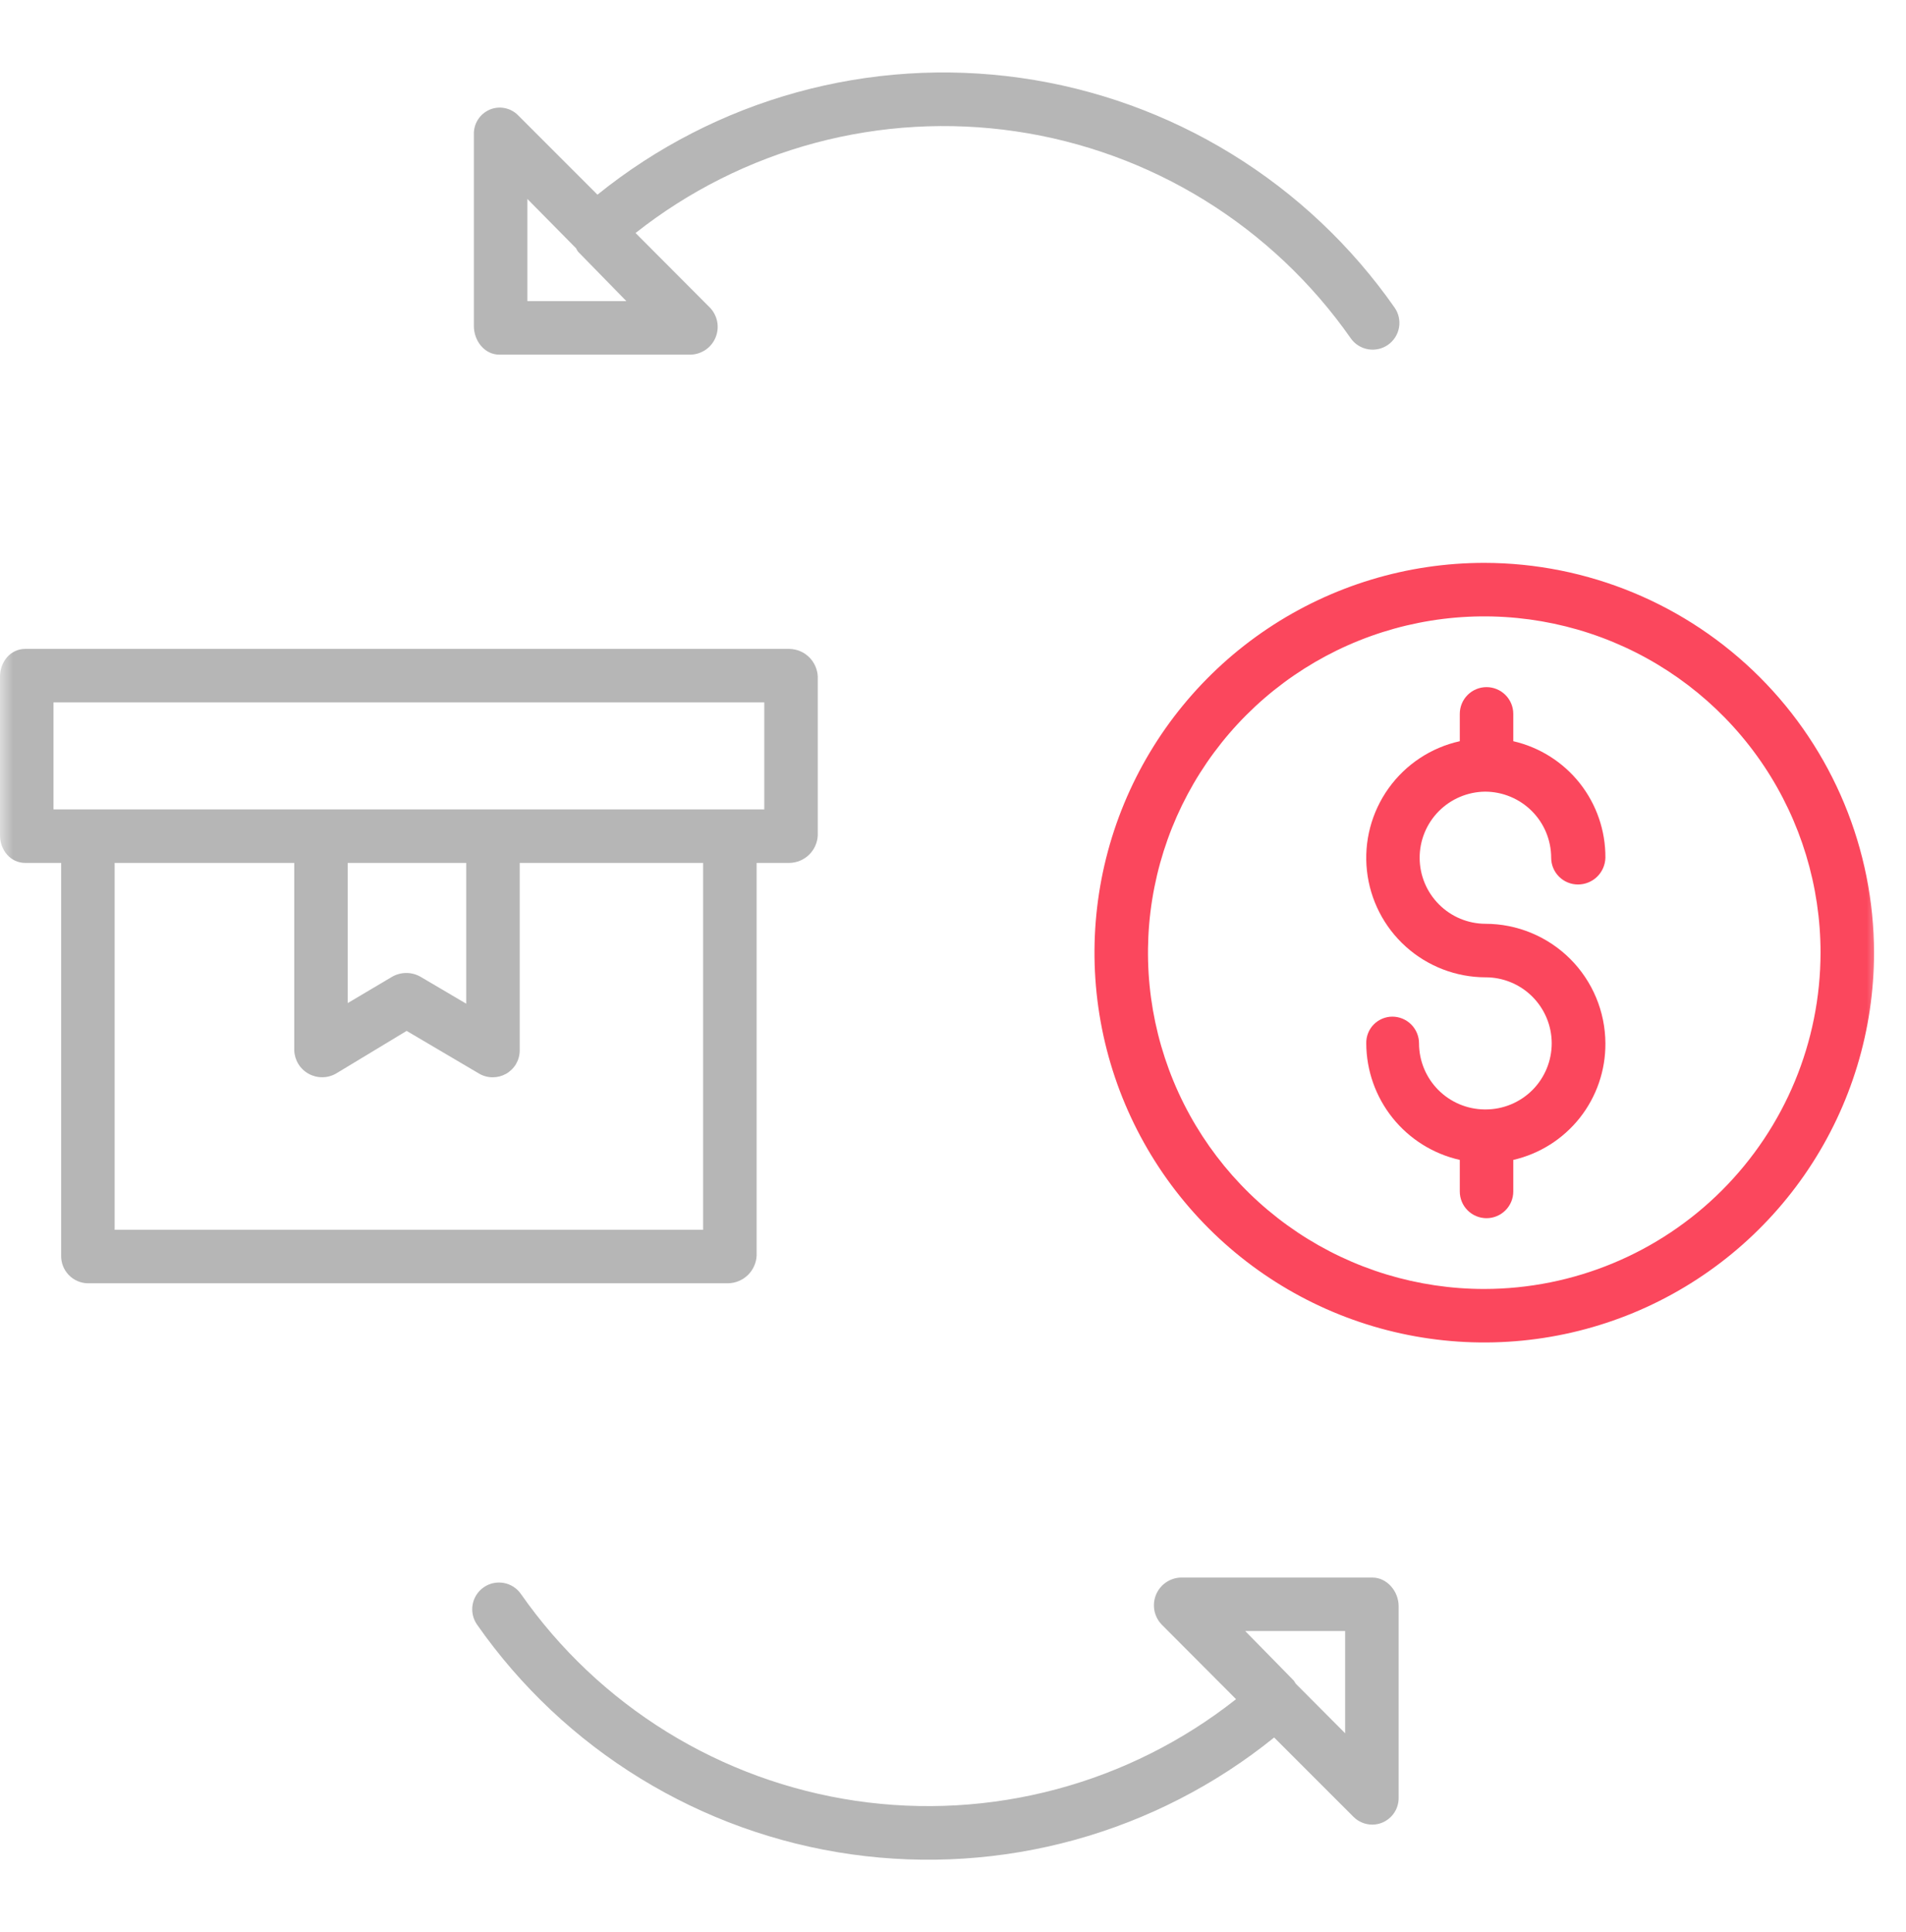 <svg width="73" height="74" viewBox="0 0 73 74" fill="none" xmlns="http://www.w3.org/2000/svg">
<mask id="mask0" mask-type="alpha" maskUnits="userSpaceOnUse" x="0" y="0" width="73" height="74">
<rect width="72.15" height="74" fill="#C4C4C4"/>
</mask>
<g mask="url(#mask0)">
<g filter="url(#filter0_dd)">
<path d="M51.733 12.955C51.889 13.178 52.127 13.329 52.395 13.376C52.663 13.423 52.938 13.362 53.161 13.206C53.383 13.05 53.535 12.812 53.582 12.544C53.629 12.276 53.568 12.001 53.411 11.778C51.754 9.408 49.627 7.404 47.163 5.891C44.699 4.378 41.95 3.388 39.086 2.983C36.223 2.578 33.307 2.766 30.52 3.535C27.732 4.305 25.133 5.639 22.883 7.456L19.848 4.421C19.709 4.278 19.531 4.18 19.336 4.141C19.142 4.101 18.939 4.121 18.756 4.199C18.572 4.278 18.415 4.41 18.307 4.579C18.199 4.747 18.144 4.945 18.149 5.145V12.486C18.149 13.052 18.557 13.582 19.123 13.582H26.464C26.669 13.574 26.868 13.507 27.036 13.389C27.204 13.271 27.334 13.106 27.41 12.916C27.487 12.725 27.507 12.517 27.468 12.315C27.428 12.114 27.331 11.928 27.189 11.78L24.342 8.924C26.376 7.317 28.718 6.143 31.222 5.473C33.727 4.804 36.342 4.654 38.907 5.031C41.472 5.409 43.932 6.306 46.138 7.669C48.343 9.032 50.247 10.831 51.733 12.955ZM20.198 11.533V7.619L22.079 9.525C22.08 9.526 22.069 9.528 22.07 9.529C22.097 9.559 22.119 9.623 22.149 9.649L23.991 11.533H20.198Z" fill="#B6B6B6"/>
<path d="M19.95 61.045C19.794 60.822 19.556 60.671 19.288 60.624C19.021 60.577 18.745 60.638 18.523 60.794C18.3 60.95 18.148 61.188 18.101 61.456C18.054 61.724 18.116 61.999 18.272 62.222C19.929 64.592 22.055 66.595 24.52 68.108C26.984 69.621 29.733 70.611 32.597 71.017C35.46 71.422 38.376 71.234 41.163 70.465C43.951 69.695 46.55 68.361 48.8 66.544L51.836 69.58C51.931 69.675 52.044 69.751 52.168 69.802C52.292 69.854 52.426 69.88 52.56 69.88C52.692 69.88 52.822 69.854 52.944 69.802C53.13 69.724 53.289 69.592 53.4 69.424C53.511 69.255 53.57 69.057 53.568 68.855V61.514C53.568 60.948 53.126 60.418 52.56 60.418H45.219C45.014 60.426 44.815 60.493 44.647 60.611C44.479 60.729 44.349 60.894 44.272 61.084C44.196 61.275 44.176 61.483 44.215 61.685C44.254 61.886 44.351 62.072 44.494 62.22L47.341 65.076C45.306 66.683 42.965 67.857 40.46 68.526C37.956 69.196 35.341 69.346 32.776 68.969C30.211 68.591 27.75 67.694 25.544 66.331C23.339 64.969 21.435 63.17 19.95 61.045H19.95ZM51.519 62.467V66.382L49.62 64.475C49.62 64.474 49.623 64.472 49.622 64.471C49.595 64.441 49.569 64.378 49.539 64.351L47.692 62.467H51.519Z" fill="#B6B6B6"/>
<path d="M56.848 21.557C53.895 21.557 51.009 22.433 48.554 24.073C46.099 25.714 44.185 28.045 43.055 30.773C41.925 33.501 41.63 36.503 42.206 39.399C42.782 42.294 44.204 44.955 46.291 47.042C48.379 49.13 51.039 50.552 53.935 51.128C56.831 51.704 59.833 51.408 62.561 50.279C65.289 49.149 67.62 47.235 69.26 44.78C70.901 42.325 71.776 39.439 71.776 36.486C71.772 32.528 70.198 28.734 67.399 25.935C64.6 23.136 60.806 21.562 56.848 21.557ZM56.848 49.366C54.3 49.366 51.81 48.611 49.692 47.195C47.574 45.78 45.923 43.769 44.948 41.415C43.974 39.062 43.718 36.472 44.215 33.973C44.712 31.475 45.939 29.18 47.74 27.379C49.542 25.578 51.837 24.351 54.335 23.854C56.833 23.357 59.423 23.612 61.777 24.587C64.13 25.562 66.142 27.212 67.557 29.331C68.972 31.449 69.727 33.939 69.727 36.486C69.724 39.901 68.365 43.175 65.951 45.589C63.536 48.004 60.262 49.362 56.848 49.366Z" fill="#FB475D"/>
<path d="M56.879 30.319C57.55 30.32 58.194 30.587 58.668 31.061C59.143 31.535 59.409 32.179 59.41 32.85C59.41 33.121 59.518 33.382 59.71 33.574C59.902 33.766 60.163 33.874 60.435 33.874C60.709 33.875 60.973 33.769 61.17 33.577C61.367 33.385 61.48 33.124 61.487 32.85C61.494 31.816 61.148 30.81 60.507 29.998C59.865 29.187 58.967 28.619 57.959 28.387V27.341C57.959 27.069 57.851 26.809 57.658 26.616C57.466 26.424 57.206 26.316 56.934 26.316C56.662 26.316 56.402 26.424 56.21 26.616C56.017 26.809 55.91 27.069 55.91 27.341V28.387C54.81 28.631 53.84 29.273 53.184 30.188C52.528 31.104 52.232 32.229 52.354 33.348C52.476 34.468 53.006 35.503 53.844 36.256C54.681 37.009 55.767 37.427 56.893 37.43C57.564 37.428 58.208 37.692 58.684 38.165C59.16 38.639 59.429 39.281 59.431 39.952C59.432 40.623 59.168 41.268 58.695 41.744C58.221 42.219 57.579 42.488 56.908 42.49C56.9 42.49 56.89 42.489 56.881 42.489C56.873 42.489 56.864 42.49 56.856 42.49C56.189 42.483 55.552 42.213 55.083 41.74C54.614 41.266 54.35 40.627 54.349 39.96C54.349 39.689 54.241 39.428 54.049 39.236C53.857 39.044 53.596 38.936 53.325 38.936C53.192 38.936 53.06 38.964 52.938 39.016C52.815 39.068 52.704 39.144 52.611 39.239C52.518 39.334 52.445 39.447 52.397 39.571C52.348 39.695 52.325 39.827 52.328 39.96C52.332 41 52.688 42.007 53.339 42.818C53.989 43.628 54.896 44.194 55.91 44.423V45.631C55.91 45.903 56.017 46.163 56.21 46.355C56.402 46.547 56.662 46.655 56.934 46.655C57.206 46.655 57.466 46.547 57.658 46.355C57.851 46.163 57.959 45.903 57.959 45.631V44.423C58.967 44.191 59.865 43.623 60.507 42.812C61.148 42 61.494 40.995 61.487 39.96C61.482 38.745 60.996 37.58 60.136 36.722C59.275 35.864 58.109 35.381 56.893 35.38C56.225 35.378 55.585 35.111 55.113 34.638C54.641 34.165 54.375 33.525 54.373 32.857C54.371 32.188 54.634 31.547 55.103 31.071C55.573 30.596 56.211 30.326 56.879 30.319Z" fill="#FB475D"/>
<path d="M0.965 33.048H2.342V48.086C2.336 48.36 2.439 48.625 2.627 48.824C2.815 49.022 3.074 49.139 3.348 49.148H27.889C28.172 49.142 28.441 49.029 28.644 48.832C28.846 48.635 28.966 48.368 28.979 48.086V33.048H30.237C30.518 33.043 30.787 32.931 30.989 32.734C31.19 32.537 31.309 32.271 31.321 31.99V25.914C31.309 25.632 31.19 25.366 30.989 25.168C30.788 24.971 30.519 24.858 30.237 24.852H0.965C0.399 24.852 0 25.348 0 25.914V31.99C0 32.556 0.399 33.048 0.965 33.048ZM26.93 47.099H4.391V33.048H11.27V40.234C11.278 40.419 11.333 40.598 11.43 40.754C11.528 40.91 11.664 41.039 11.826 41.127C11.988 41.215 12.17 41.26 12.354 41.257C12.538 41.255 12.719 41.204 12.878 41.111L15.574 39.482L18.348 41.117C18.506 41.21 18.687 41.259 18.871 41.259C19.05 41.259 19.227 41.213 19.383 41.125C19.541 41.035 19.672 40.906 19.764 40.75C19.855 40.593 19.904 40.416 19.905 40.234V33.048H26.93V47.099ZM13.319 38.416V33.048H17.856V38.44L16.101 37.406C15.935 37.312 15.747 37.263 15.556 37.264C15.365 37.265 15.177 37.316 15.012 37.412L13.319 38.416ZM2.049 26.901H29.272V30.999H2.049V26.901Z" fill="#B6B6B6"/>
</g>
</g>
<defs>
<filter id="filter0_dd" x="-3" y="-0.225" width="77.776" height="74.45" filterUnits="userSpaceOnUse" color-interpolation-filters="sRGB">
<feFlood flood-opacity="0" result="BackgroundImageFix"/>
<feColorMatrix in="SourceAlpha" type="matrix" values="0 0 0 0 0 0 0 0 0 0 0 0 0 0 0 0 0 0 127 0"/>
<feOffset dx="1" dy="1"/>
<feGaussianBlur stdDeviation="1"/>
<feColorMatrix type="matrix" values="0 0 0 0 0.424 0 0 0 0 0.424 0 0 0 0 0.424 0 0 0 0.3 0"/>
<feBlend mode="normal" in2="BackgroundImageFix" result="effect1_dropShadow"/>
<feColorMatrix in="SourceAlpha" type="matrix" values="0 0 0 0 0 0 0 0 0 0 0 0 0 0 0 0 0 0 127 0"/>
<feOffset dx="-1" dy="-1"/>
<feGaussianBlur stdDeviation="1"/>
<feColorMatrix type="matrix" values="0 0 0 0 1 0 0 0 0 1 0 0 0 0 1 0 0 0 1 0"/>
<feBlend mode="normal" in2="effect1_dropShadow" result="effect2_dropShadow"/>
<feBlend mode="normal" in="SourceGraphic" in2="effect2_dropShadow" result="shape"/>
</filter>
</defs>
</svg>
